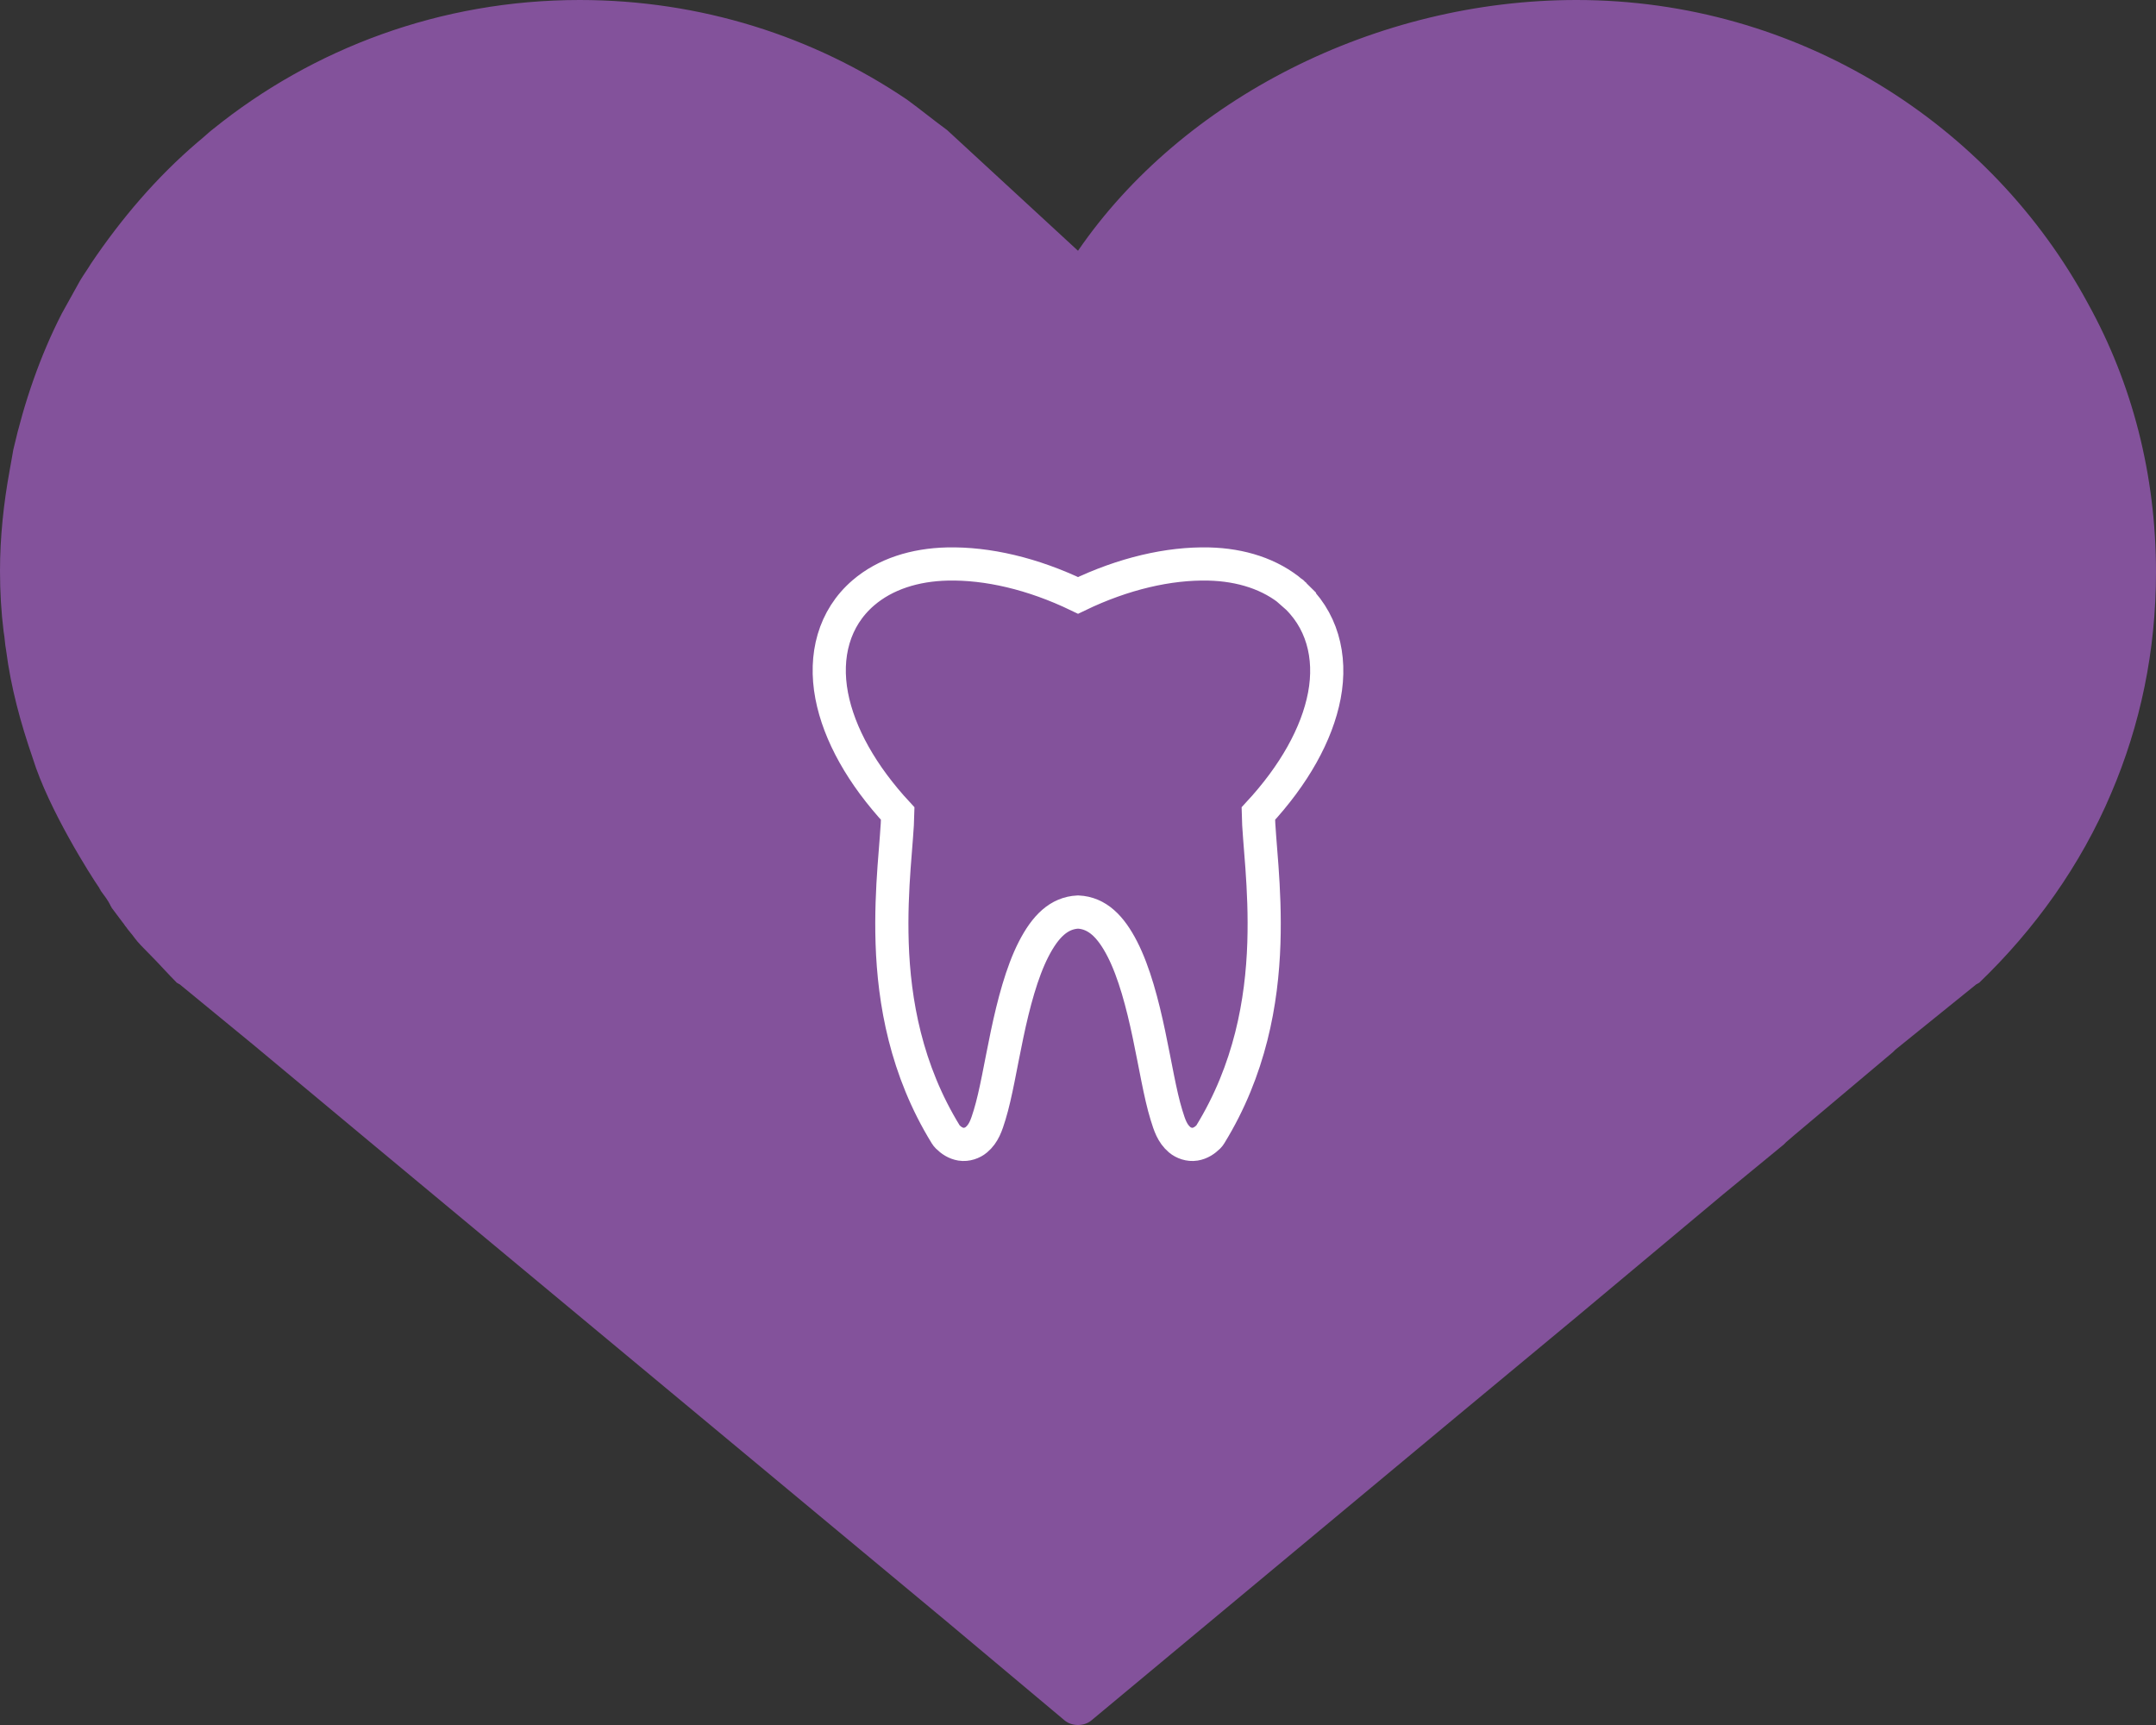 <svg width="65" height="52" viewBox="0 0 65 52" fill="none" xmlns="http://www.w3.org/2000/svg">
<rect x="0" y="0" width="65" height="52" fill="#333333" stroke="none"/>
<path d="M62.953 9.157C60.028 3.736 54.215 0 47.525 0C41.493 0 35.644 2.981 32.5 7.559L28.552 3.919C28.15 3.626 27.747 3.296 27.345 3.003C24.53 1.099 21.131 0 17.475 0C13.271 0 9.432 1.465 6.434 3.882C6.288 3.992 6.142 4.139 5.959 4.285C4.716 5.347 3.656 6.593 2.742 7.948C2.632 8.131 2.522 8.278 2.413 8.461C2.23 8.79 2.047 9.12 1.864 9.45C1.206 10.732 0.731 12.123 0.402 13.552C0.366 13.771 0.329 13.955 0.292 14.174C0.11 15.163 0 16.189 0 17.214C0 17.837 0.037 18.46 0.11 19.046C0.146 19.229 0.146 19.412 0.183 19.595C0.329 20.73 0.621 21.793 0.987 22.855C1.462 24.393 2.742 26.407 2.998 26.774C2.998 26.81 3.034 26.81 3.034 26.847C3.144 26.994 3.254 27.14 3.327 27.287C3.327 27.323 3.363 27.323 3.363 27.36C3.473 27.506 3.583 27.653 3.692 27.799C3.729 27.836 3.765 27.909 3.802 27.946C3.875 28.056 3.985 28.166 4.058 28.275C4.168 28.422 4.314 28.568 4.46 28.715L4.497 28.752C4.789 29.044 5.045 29.338 5.337 29.631C5.374 29.631 5.374 29.667 5.411 29.667L7.641 31.498L11.114 34.392L28.515 48.859L32.098 51.863C32.317 52.046 32.683 52.046 32.902 51.863L43.906 42.706L47.525 39.703L51.949 36.004L53.777 34.502L53.85 34.429L54.106 34.209L57.067 31.718L57.14 31.645L59.589 29.667C59.626 29.667 59.626 29.631 59.663 29.631C61.344 28.019 62.733 26.078 63.647 23.917C64.525 21.866 65 19.632 65 17.251C65 14.284 64.269 11.537 62.953 9.157Z" fill="#83529B"/>
<path d="M28.559 17.002C27.581 17.025 26.688 17.304 26.028 17.871C25.14 18.634 24.846 19.774 25.074 20.971C25.295 22.13 25.988 23.364 27.066 24.526C27.052 25.321 26.841 26.737 26.897 28.433C26.955 30.192 27.312 32.246 28.517 34.204C28.531 34.227 28.548 34.248 28.567 34.267C28.677 34.376 28.806 34.464 28.973 34.492C29.14 34.52 29.323 34.454 29.436 34.358C29.662 34.167 29.741 33.917 29.836 33.608C30.026 32.989 30.168 32.104 30.362 31.182C30.556 30.259 30.805 29.311 31.161 28.615C31.515 27.925 31.923 27.521 32.501 27.493C33.078 27.521 33.487 27.925 33.84 28.615C34.196 29.311 34.445 30.259 34.639 31.182C34.834 32.104 34.975 32.989 35.166 33.608C35.261 33.917 35.34 34.167 35.565 34.358C35.678 34.454 35.861 34.52 36.028 34.492C36.195 34.464 36.324 34.376 36.435 34.267C36.454 34.248 36.47 34.227 36.484 34.204C37.689 32.246 38.046 30.192 38.104 28.433C38.16 26.737 37.949 25.321 37.936 24.526C39.014 23.364 39.706 22.13 39.927 20.971C40.155 19.776 39.851 18.642 38.967 17.878L38.974 17.871C38.972 17.869 38.968 17.874 38.967 17.871C38.307 17.307 37.418 17.025 36.442 17.002C35.239 16.974 33.868 17.289 32.501 17.948C31.133 17.289 29.762 16.974 28.559 17.002V17.002Z" stroke="white"/>
</svg>

